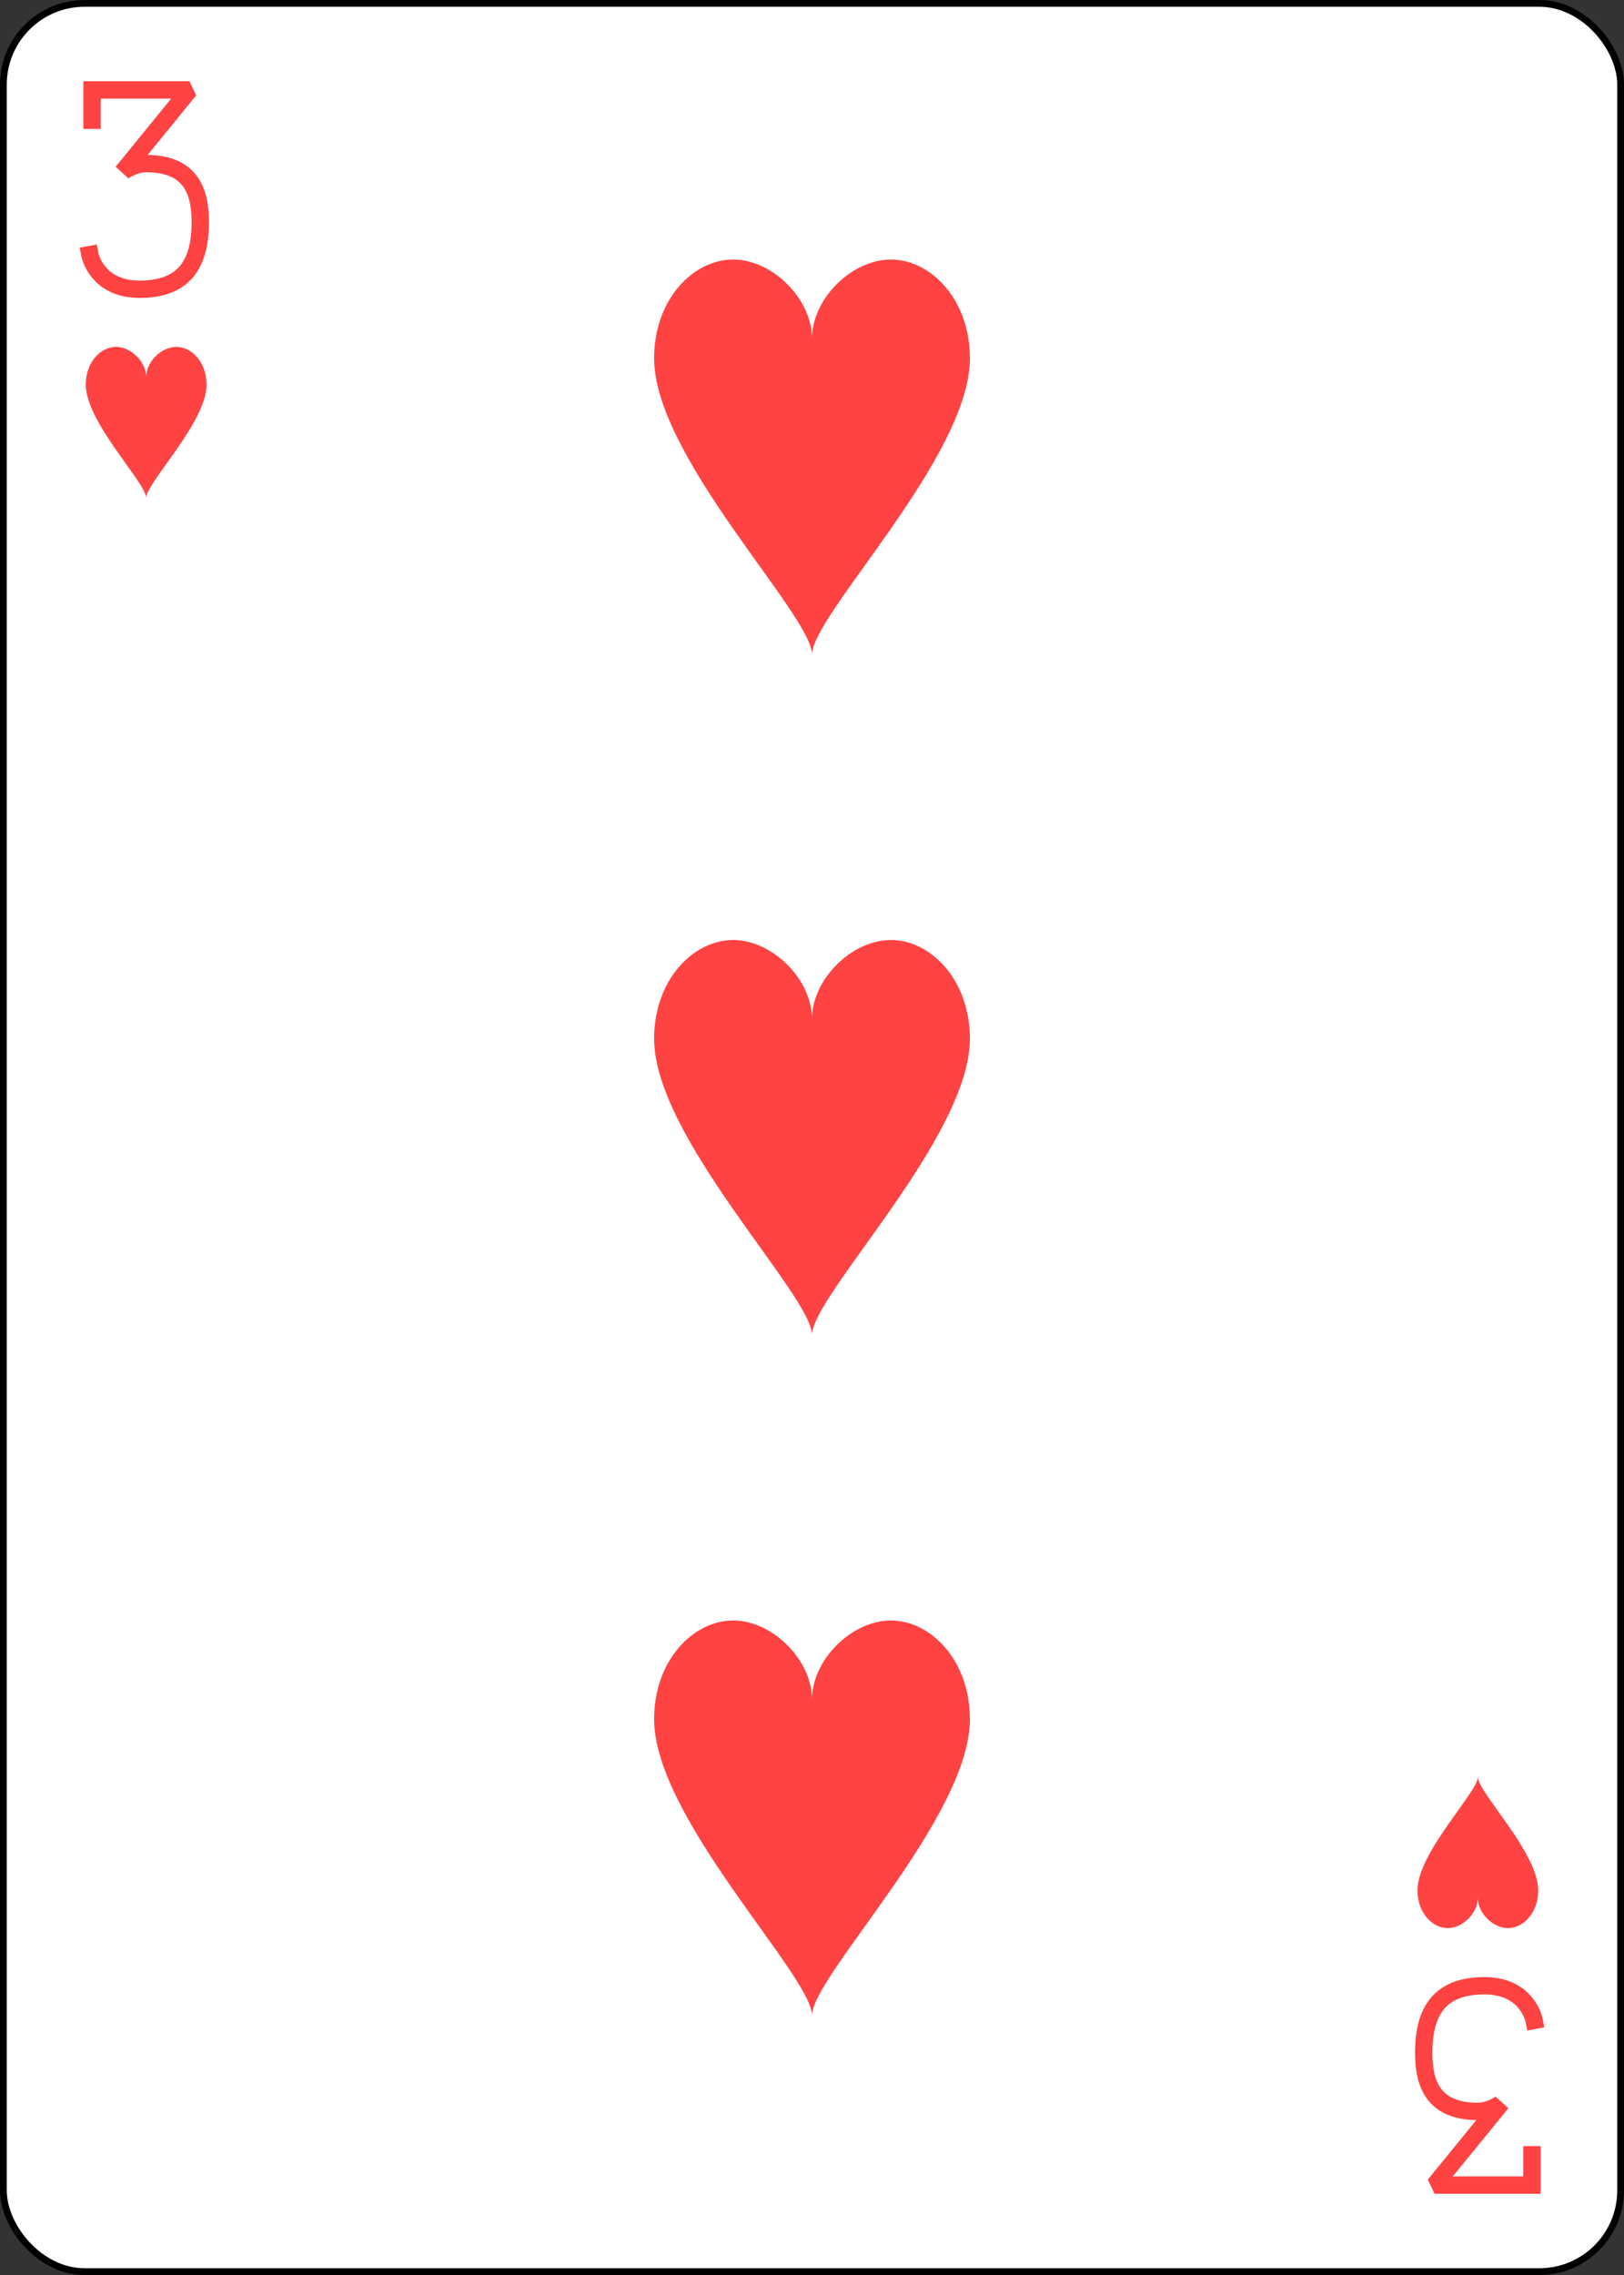 <?xml version="1.0" encoding="UTF-8" standalone="no"?>
<svg xmlns="http://www.w3.org/2000/svg" xmlns:xlink="http://www.w3.org/1999/xlink" class="card" face="3H" height="3.5in" preserveAspectRatio="none" viewBox="-120 -168 240 336" width="2.5in"><rect x="-120" y="-168" width="240" height="336" fill="#333333" stroke="none"/><defs><symbol id="SH3" viewBox="-600 -600 1200 1200" preserveAspectRatio="xMinYMid"><path d="M0 -300C0 -400 100 -500 200 -500C300 -500 400 -400 400 -250C400 0 0 400 0 500C0 400 -400 0 -400 -250C-400 -400 -300 -500 -200 -500C-100 -500 0 -400 -0 -300Z" fill="#ff4242"></path></symbol><symbol id="VH3" viewBox="-500 -500 1000 1000" preserveAspectRatio="xMinYMid"><path d="M-250 -320L-250 -460L200 -460L-110 -80C-100 -90 -50 -120 0 -120C200 -120 250 0 250 150C250 350 170 460 -30 460C-230 460 -260 300 -260 300" stroke="#ff4242" stroke-width="80" stroke-linecap="square" stroke-miterlimit="1.5" fill="none"></path></symbol></defs><rect width="239" height="335" x="-119.5" y="-167.5" rx="12" ry="12" fill="white" stroke="black"></rect><use xlink:href="#VH3" height="32" width="32" x="-114.4" y="-156"></use><use xlink:href="#SH3" height="26.769" width="26.769" x="-111.784" y="-119"></use><use xlink:href="#SH3" height="70" width="70" x="-35" y="-135.501"></use><use xlink:href="#SH3" height="70" width="70" x="-35" y="-35"></use><use xlink:href="#SH3" height="70" width="70" x="-35" y="65.501"></use><g transform="rotate(180)"><use xlink:href="#VH3" height="32" width="32" x="-114.4" y="-156"></use><use xlink:href="#SH3" height="26.769" width="26.769" x="-111.784" y="-119"></use></g></svg>